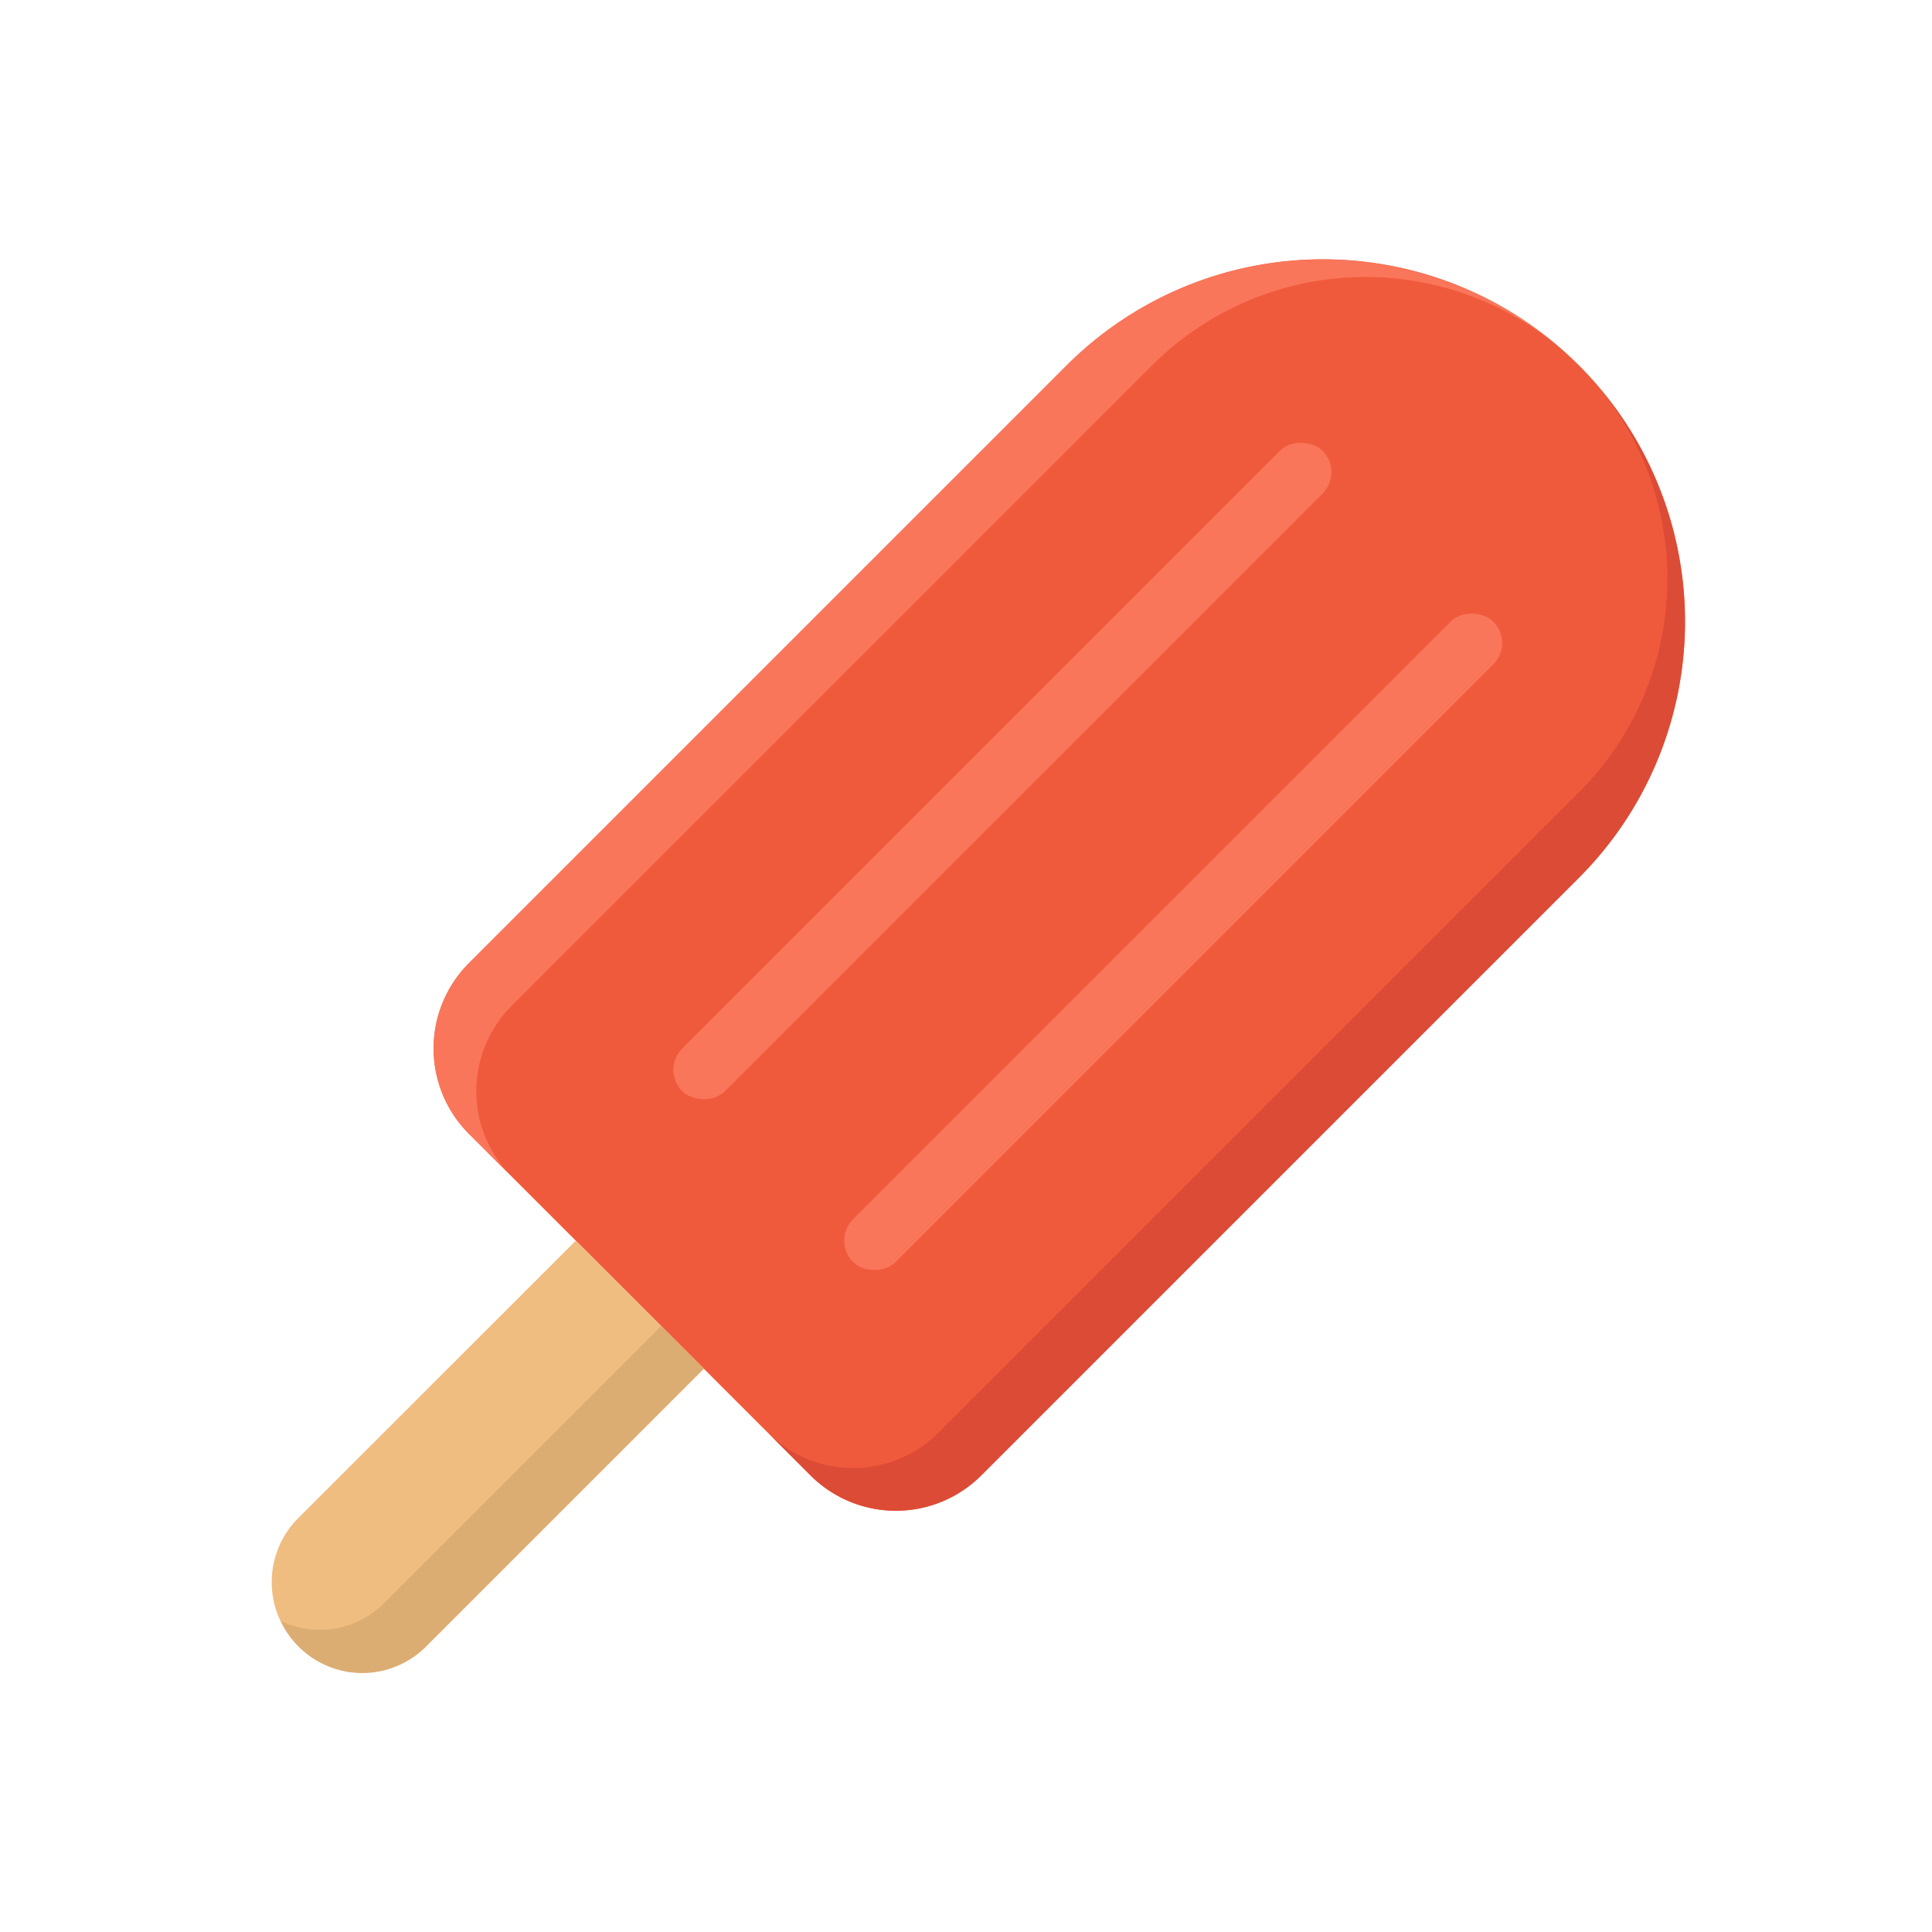 <svg id="icecream" viewBox="0 0 64 64" xmlns="http://www.w3.org/2000/svg"><path d="m15.536 37.561 11.313 11.313a4 4 0 0 0 5.657 0l19.8-19.8a12 12 0 0 0 0-16.97 12 12 0 0 0 -16.97 0l-19.8 19.8a4 4 0 0 0 0 5.657z" fill="#f05a3c"/><path d="m35.335 12.105-19.8 19.8a4 4 0 0 0 0 5.657l1.414 1.414a4 4 0 0 1 0-5.657l21.214-21.214a10 10 0 0 1 13.382-.687 11.994 11.994 0 0 0 -16.21.687z" fill="#fa765a"/><path d="m52.992 12.864a10 10 0 0 1 -.687 13.383l-21.213 21.213a4 4 0 0 1 -5.657 0l1.414 1.414a4 4 0 0 0 5.657 0l19.8-19.8a12 12 0 0 0 .686-16.21z" fill="#dc4b36"/><rect fill="#fa765a" height="2" rx="1" transform="matrix(.707 -.707 .707 .707 -8.331 30.966)" width="30" x="18.213" y="24.54"/><rect fill="#fa765a" height="2" rx="1" transform="matrix(.707 -.707 .707 .707 -10.675 36.623)" width="30" x="23.87" y="30.197"/><path d="m9.879 54.531a3 3 0 0 1 0-4.242l9.192-9.189 4.243 4.243-9.193 9.192a3 3 0 0 1 -4.242-.004z" fill="#f0bd80"/><path d="m21.9 43.925-9.192 9.192a2.992 2.992 0 0 1 -3.406.577 2.973 2.973 0 0 0 4.82.837l9.193-9.192z" fill="#dcad73"/></svg>
